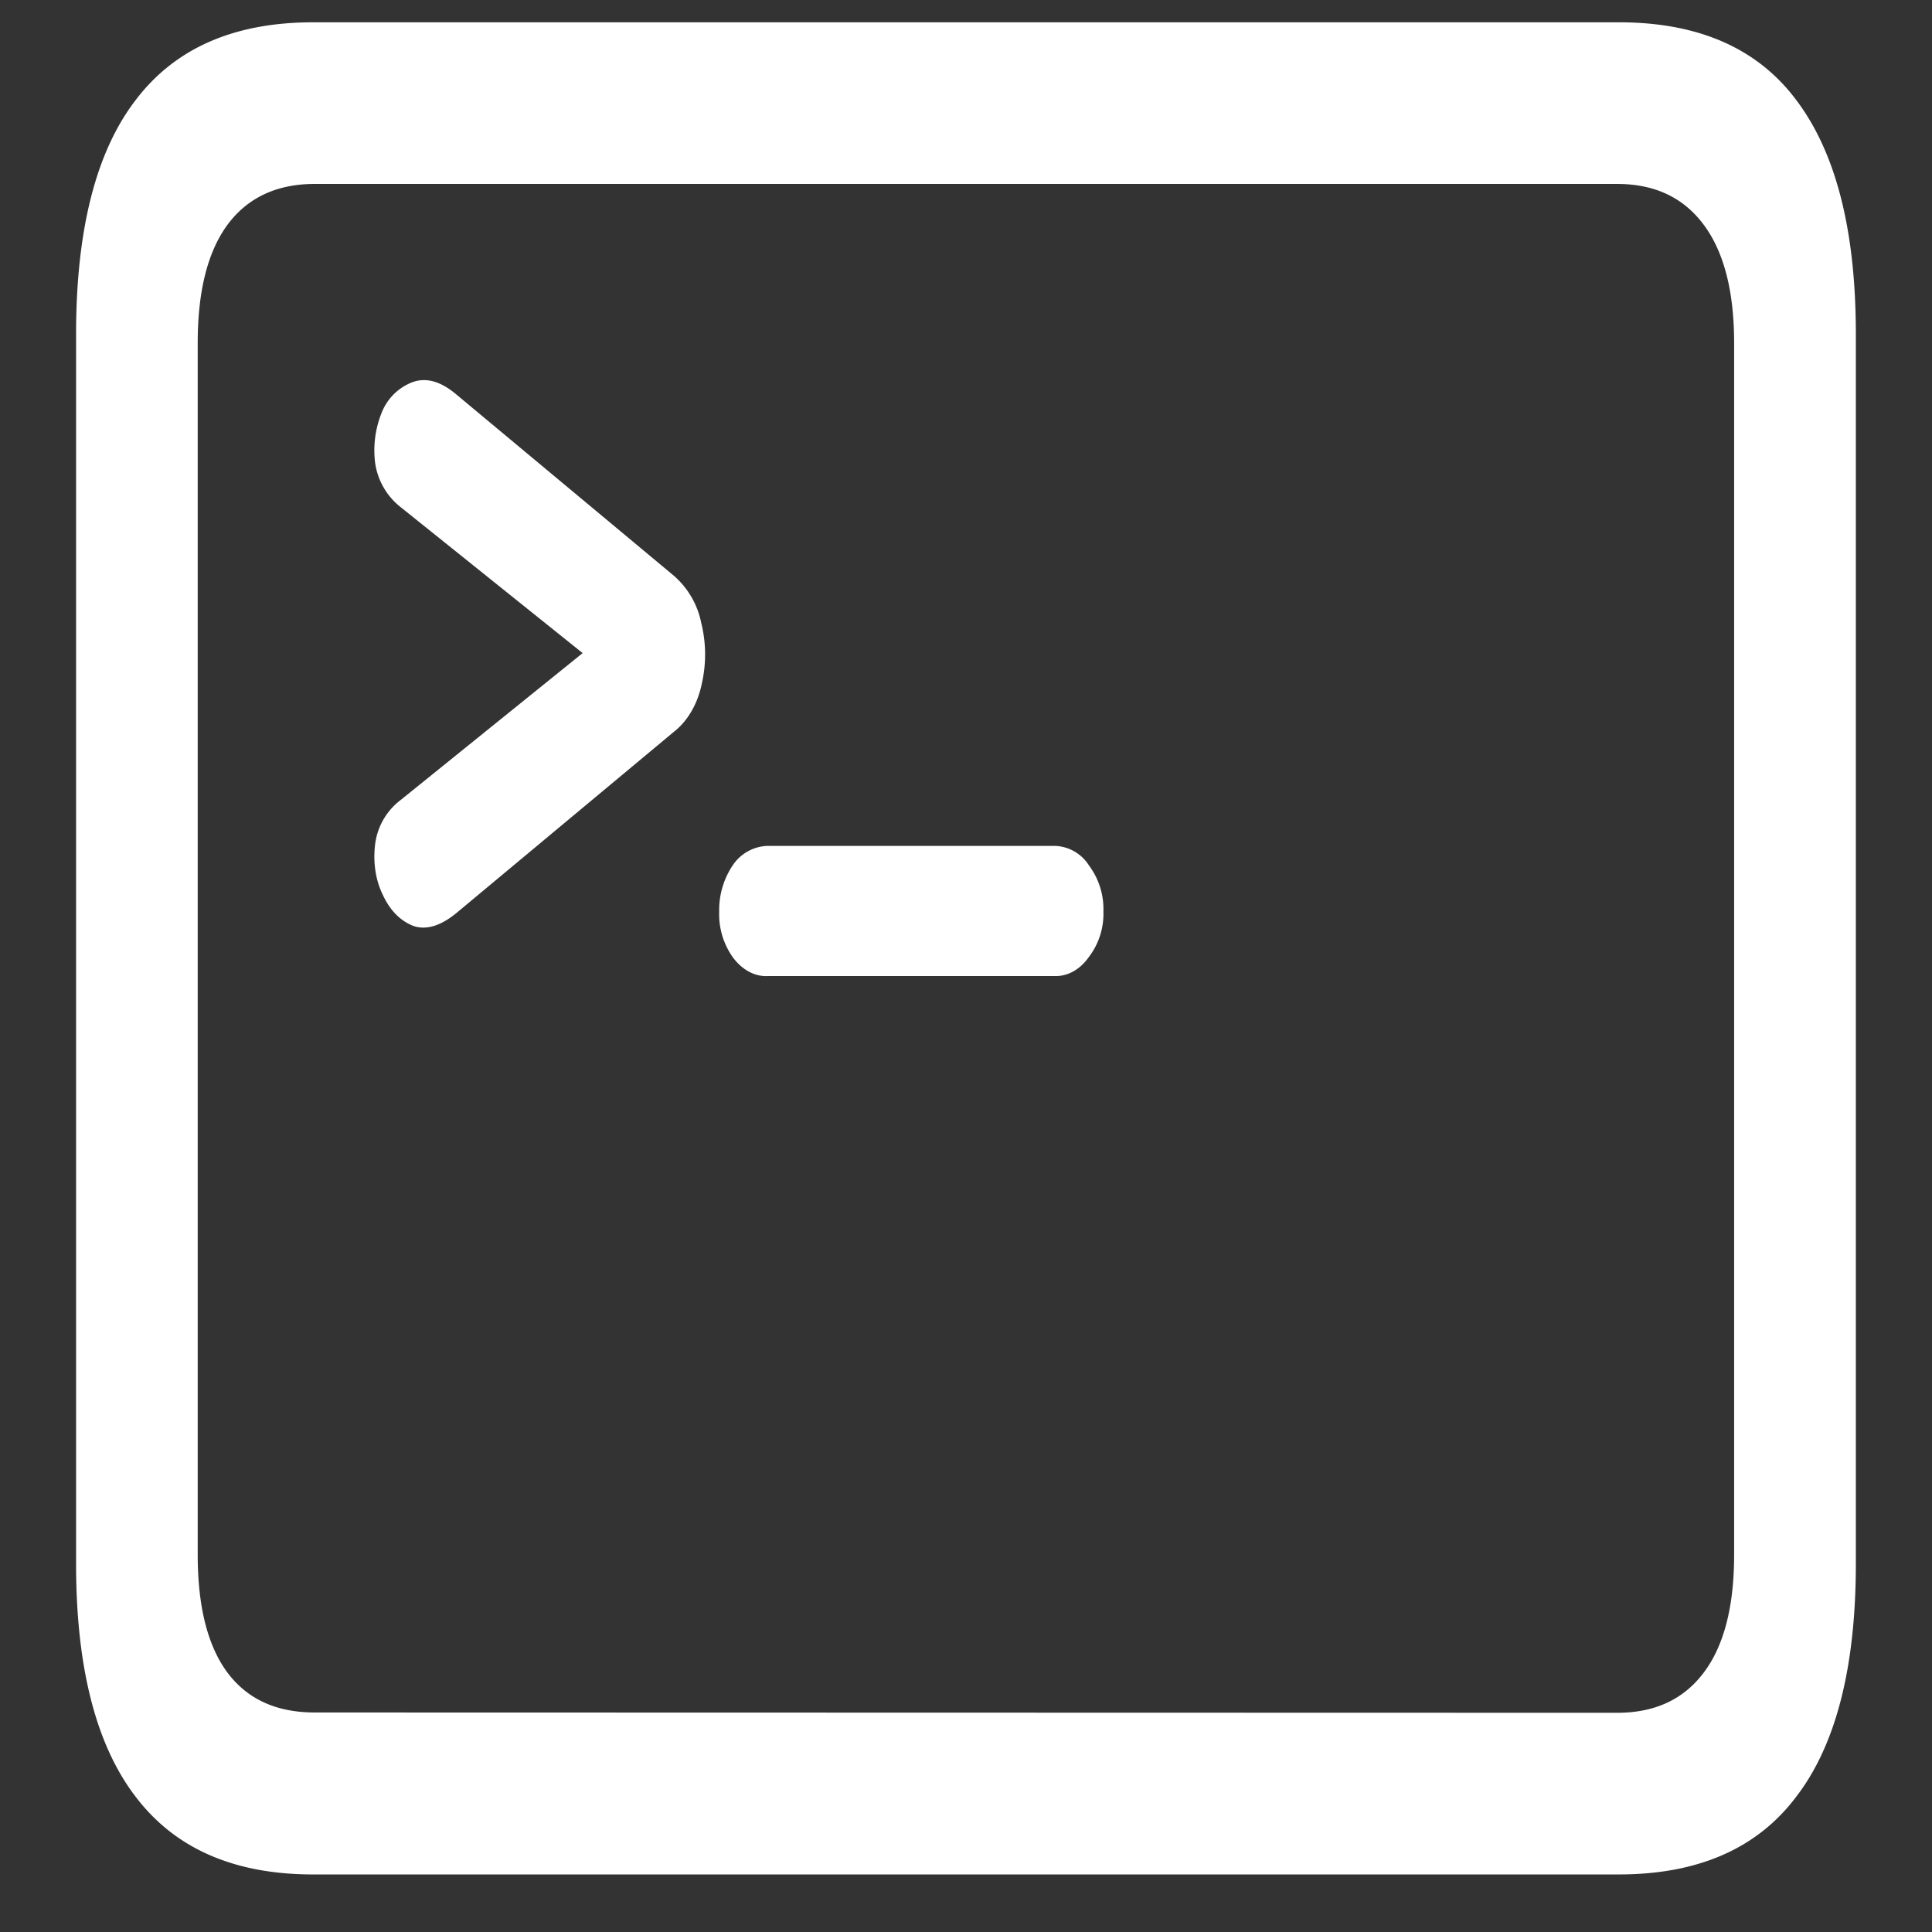 <svg xmlns="http://www.w3.org/2000/svg" width="24" height="24"><rect width="100%" height="100%" fill="#333333" stroke="none"/><path style="stroke:none;fill-rule:nonzero;fill:#fff;fill-opacity:1" d="M4.977 9.938a.816.816 0 0 0-.317.55c-.027.219.004.442.094.625.086.188.21.32.375.387.16.059.344.004.543-.16l2.7-2.25c.171-.133.296-.348.347-.602a1.623 1.623 0 0 0-.008-.75 1.05 1.05 0 0 0-.34-.586l-2.7-2.25c-.198-.168-.382-.218-.554-.152a.666.666 0 0 0-.375.375 1.25 1.25 0 0 0-.082.625.852.852 0 0 0 .317.55l2.261 1.813Zm3.957 1.386a.924.924 0 0 0 .171.57c.114.153.27.239.43.231h3.57c.16.004.313-.082.422-.238a.882.882 0 0 0 .18-.563.908.908 0 0 0-.18-.574.52.52 0 0 0-.422-.242h-3.57a.54.54 0 0 0-.433.242.996.996 0 0 0-.168.574ZM3.89 23.285h16.218c.989 0 1.727-.324 2.211-.973.489-.64.735-1.605.735-2.886V4.152c0-1.289-.246-2.25-.735-2.902-.484-.652-1.222-.973-2.21-.973H3.89c-.98 0-1.718.32-2.21.973-.489.64-.735 1.61-.735 2.902v15.274c0 1.281.246 2.246.735 2.887.492.652 1.23.972 2.21.972Zm.02-2.012c-.47 0-.829-.16-1.079-.488-.25-.332-.375-.824-.375-1.473V4.262c0-.649.125-1.14.375-1.477.25-.332.61-.5 1.078-.5h16.18c.465 0 .82.168 1.07.5.254.336.383.828.383 1.477v15.05c0 .653-.129 1.141-.383 1.473-.25.328-.605.492-1.07.492Zm0 0"/></svg>